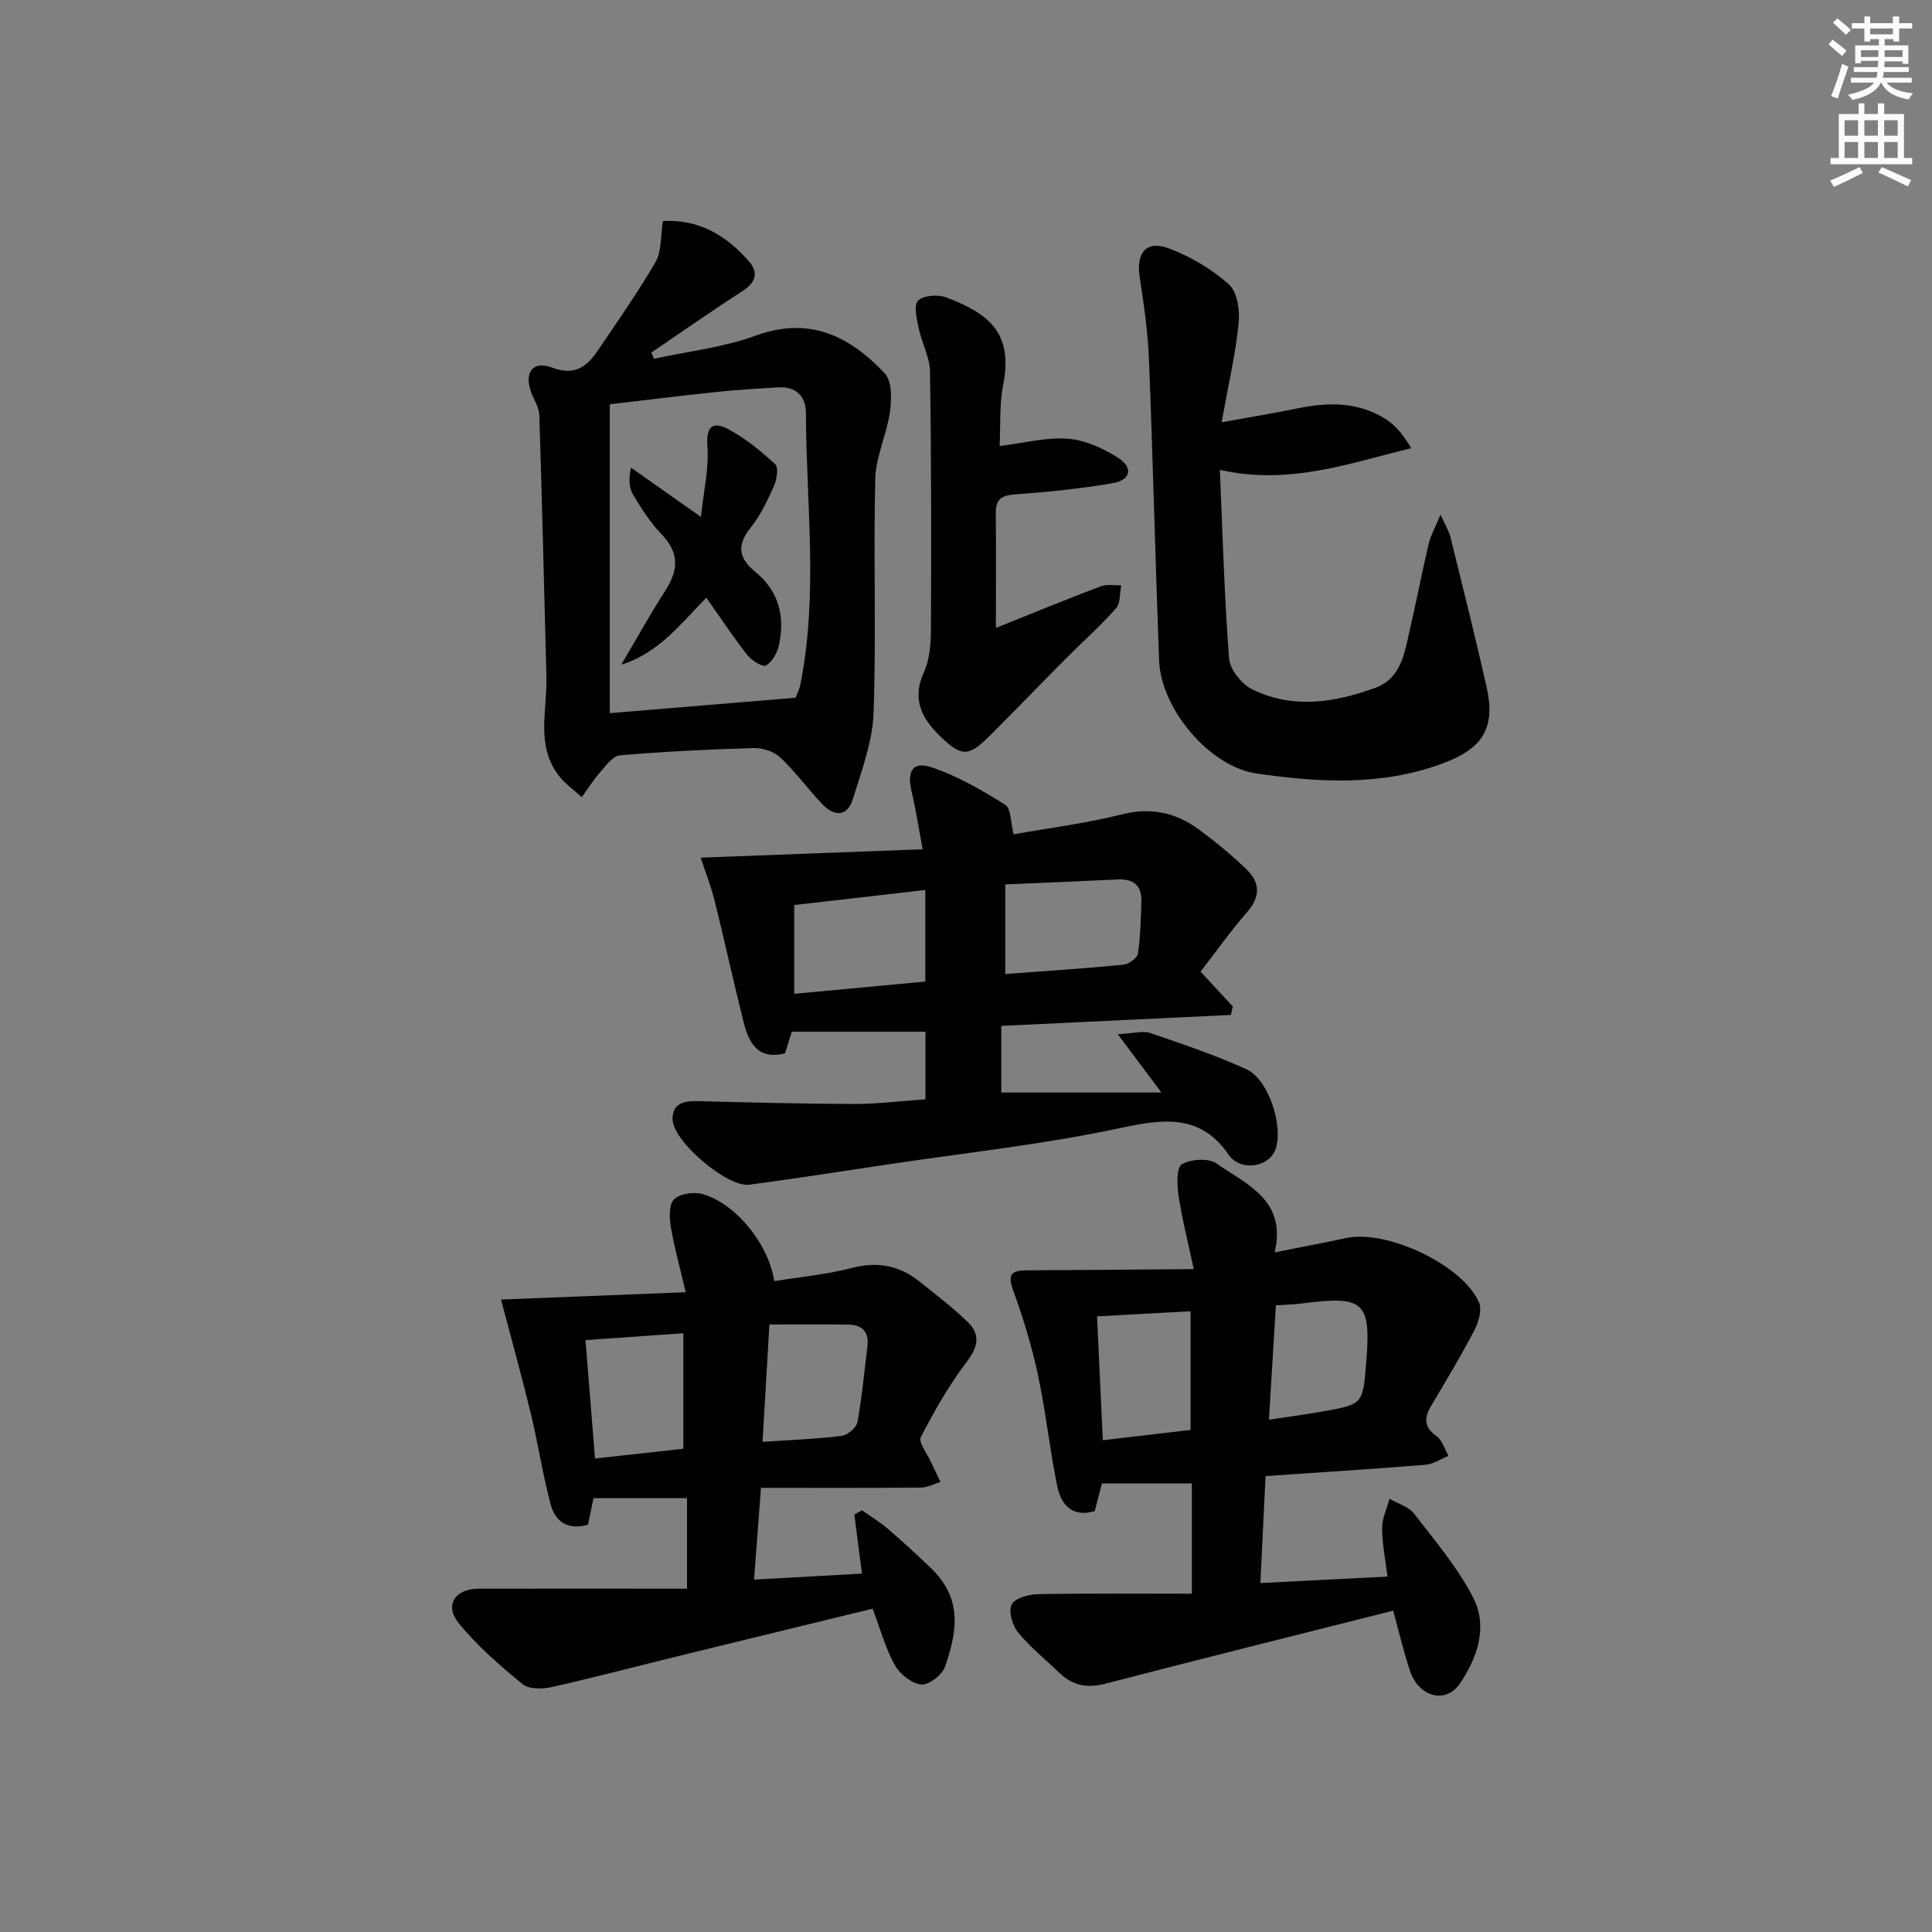 <svg enable-background="new 0 0 400 400" viewBox="0 0 400 400" xmlns="http://www.w3.org/2000/svg"><rect x="0" y="0" width="400" height="400" fill="#808080" stroke="none"/><g fill="#010100"><path d="m288.44 333.47c-20.27 5.12-39.89 10-59.45 15.09-3.79.99-6.84.5-9.62-2.18-2.87-2.77-6.03-5.29-8.55-8.35-1.19-1.45-2.04-4.28-1.4-5.77.55-1.29 3.43-2.17 5.31-2.2 10.59-.2 21.19-.1 32.03-.1 0-8.46 0-15.55 0-22.84-6.16 0-12.25 0-18.62 0-.47 1.82-.96 3.7-1.48 5.73-4.68 1.41-6.99-1.32-7.79-5.23-1.55-7.62-2.35-15.39-3.98-22.98-1.28-5.96-3.07-11.84-5.16-17.57-1.32-3.61.09-4.05 3.03-4.06 11.16-.05 22.33-.16 34.39-.26-1.28-6-2.46-10.58-3.15-15.24-.32-2.18-.44-5.8.69-6.46 1.87-1.09 5.54-1.33 7.21-.15 6.19 4.34 14.55 7.53 12.01 18.39 5.48-1.1 10.16-1.96 14.8-2.97 8.38-1.82 24.15 5.56 27.51 13.35.66 1.53-.11 4.1-.99 5.79-2.76 5.29-5.85 10.42-8.9 15.56-1.49 2.51-1.57 4.45 1.12 6.35 1.18.83 1.65 2.67 2.44 4.05-1.58.64-3.12 1.71-4.73 1.84-10.9.89-21.82 1.57-33.14 2.35-.36 7.34-.7 14.42-1.07 22.15 8.92-.46 17.28-.89 26.31-1.35-.44-3.61-1.11-6.84-1.11-10.07 0-2.01 1-4.03 1.54-6.04 1.72 1.01 3.94 1.62 5.07 3.08 4.34 5.61 9.02 11.13 12.24 17.38 3.1 6.02.89 12.46-2.76 17.82-2.89 4.25-8.45 2.79-10.27-2.53-1.38-4.08-2.33-8.27-3.53-12.58zm-41.94-37.42c0-8.6 0-16.51 0-24.57-6.53.36-12.73.7-19.37 1.06.4 8.6.79 16.81 1.2 25.64 6.18-.73 12.04-1.41 18.17-2.13zm16.22-2.12c4.28-.65 7.72-1.09 11.14-1.7 8.29-1.48 8.29-1.51 8.98-9.89 1.07-12.84-.34-14.15-13.25-12.48-1.75.23-3.53.27-5.43.4-.47 7.89-.93 15.46-1.44 23.67z"/><path d="m209.86 172.73c7.43-1.32 15.03-2.26 22.4-4.12 6.07-1.53 11.22-.37 15.99 3.15 3.47 2.56 6.83 5.32 9.92 8.32 2.77 2.7 2.75 5.64.02 8.78-3.46 3.97-6.51 8.29-9.63 12.31 2.51 2.7 4.59 4.95 6.68 7.2-.13.59-.26 1.17-.39 1.76-15.76.75-31.51 1.5-47.54 2.27v13.79h33.15c-3.24-4.32-5.71-7.62-9.05-12.08 3.35-.16 5.22-.75 6.72-.24 6.71 2.29 13.47 4.57 19.91 7.5 4.67 2.12 7.78 11.98 5.99 16.72-1.08 2.85-5.17 4.13-8.04 2.47-.57-.33-1.13-.78-1.49-1.31-5.87-8.69-13.51-7.64-22.6-5.69-15.86 3.39-32.08 5.12-48.16 7.53-9.52 1.43-19.04 2.91-28.58 4.19-4.61.62-15.96-9.08-15.92-13.62.03-3.32 2.5-3.75 5.29-3.68 10.81.27 21.61.56 32.42.58 4.78.01 9.56-.61 14.66-.96 0-4.76 0-9.32 0-14-9.17 0-18.22 0-27.68 0-.44 1.42-.91 2.9-1.4 4.47-5.57 1.46-7.49-2.14-8.57-6.44-2.11-8.36-3.93-16.8-6.01-25.17-.75-3-1.9-5.91-2.88-8.89 15.24-.58 30.32-1.15 45.96-1.74-.87-4.58-1.42-8.32-2.3-11.98-1-4.15.23-6.3 4.11-5 5.38 1.8 10.44 4.74 15.28 7.77 1.23.76 1.12 3.72 1.74 6.11zm-18.29 30.49c0-6.5 0-12.55 0-18.96-9.35 1.07-18.3 2.1-27.13 3.12v18.38c9.31-.88 18.18-1.71 27.13-2.54zm16.56-1.56c8.29-.62 16.39-1.14 24.47-1.93 1.11-.11 2.86-1.39 3-2.32.53-3.56.59-7.19.71-10.8.11-3.39-1.75-4.69-5.01-4.53-7.58.38-15.17.68-23.17 1.03z"/><path d="m142.24 328.92c0-7.1 0-12.83 0-18.74-6.58 0-12.86 0-19.36 0-.39 1.88-.75 3.63-1.14 5.48-4.01 1.2-6.75-.51-7.72-4.13-1.66-6.21-2.61-12.61-4.12-18.87-1.9-7.82-4.06-15.58-6.17-23.6 12.08-.48 24.73-.98 38.24-1.52-1.16-4.96-2.35-9.19-3.08-13.51-.32-1.89-.42-4.68.66-5.72 1.23-1.19 4.1-1.6 5.91-1.09 6.89 1.93 13.78 10.51 14.83 18.03 5.38-.88 10.85-1.37 16.1-2.74 5.33-1.39 9.85-.49 14.01 2.84 3.36 2.7 6.81 5.32 9.91 8.3 2.7 2.59 2.25 5.14-.14 8.28-3.68 4.83-6.73 10.19-9.52 15.6-.55 1.08 1.31 3.41 2.09 5.15.63 1.4 1.33 2.77 1.99 4.15-1.36.4-2.72 1.15-4.08 1.16-10.95.1-21.9.05-33.1.05-.52 6.85-.94 12.43-1.43 19 7.69-.43 15.02-.83 22.34-1.24-.56-4.36-1.07-8.3-1.58-12.24.53-.29 1.05-.58 1.58-.87 1.78 1.25 3.66 2.38 5.31 3.79 3.03 2.6 5.97 5.31 8.86 8.07 6.52 6.22 5.72 12.77 3.04 20.5-.59 1.71-3.37 3.87-4.94 3.71-1.99-.2-4.45-2.16-5.48-4.04-1.96-3.57-3.06-7.62-4.58-11.66-13.32 3.25-26.32 6.4-39.32 9.59-9.02 2.21-18.01 4.59-27.07 6.63-1.94.44-4.76.49-6.09-.6-4.72-3.87-9.42-7.94-13.24-12.65-2.99-3.68-.74-7.09 4.12-7.11 14.25-.04 28.53 0 43.17 0zm-19.05-26.95c6.51-.72 12.38-1.37 18.28-2.02 0-8.15 0-15.86 0-23.91-6.91.48-13.44.93-20.25 1.41.66 8.21 1.29 16.07 1.97 24.52zm34.69-3.45c5.87-.4 11.13-.58 16.34-1.23 1.24-.15 3.09-1.69 3.3-2.84.95-5.19 1.42-10.46 2.07-15.71.36-2.94-1.05-4.45-3.88-4.49-5.44-.09-10.88-.03-16.41-.03-.49 8.5-.94 16.21-1.42 24.3z"/><path d="m137.26 45.75c7.62-.38 13.22 3.1 17.84 8.41 2.01 2.31 1.33 4.37-1.4 6.13-6.37 4.09-12.57 8.45-18.84 12.7.18.43.36.86.53 1.29 7.04-1.54 14.35-2.33 21.05-4.78 11.19-4.1 19.53.13 26.75 7.82 1.52 1.62 1.42 5.38 1.05 8.01-.65 4.66-2.92 9.19-3.03 13.82-.39 16.16.23 32.34-.35 48.49-.22 5.96-2.47 11.91-4.26 17.72-1.18 3.85-3.91 3.73-6.43 1.06-2.97-3.15-5.54-6.69-8.68-9.64-1.29-1.22-3.62-1.95-5.45-1.9-9.25.27-18.51.71-27.73 1.51-1.5.13-2.94 2.24-4.18 3.64-1.37 1.55-2.46 3.34-3.68 5.02-1.62-1.5-3.51-2.8-4.82-4.54-4.73-6.23-2.32-13.46-2.5-20.31-.47-18.09-.89-36.19-1.47-54.28-.05-1.57-1.1-3.1-1.67-4.66-1.52-4.1.29-6.67 4.26-5.17 4.73 1.79 7.27-.16 9.57-3.58 4.07-6.04 8.27-12.01 11.93-18.3 1.24-2.12.97-5.13 1.51-8.46zm27.44 98.71c.05-.13.75-1.45 1.03-2.85 3.7-18.64 1.19-37.42 1.12-56.14-.01-3.55-2.12-5.49-5.8-5.27-4.14.25-8.28.49-12.4.92-7.52.79-15.03 1.72-22.4 2.58v63.95c12.7-1.05 25.11-2.08 38.45-3.19z"/><path d="m252.93 87.43c6.21-1.13 11.06-1.93 15.87-2.91 6.38-1.31 12.61-1.32 18.26 2.36 1.98 1.29 3.54 3.23 5.12 5.92-12.81 3.07-25.14 7.73-39.62 4.48.57 13.05.91 26.09 1.91 39.07.18 2.29 2.63 5.32 4.82 6.39 8.4 4.11 17.1 2.73 25.5-.35 5.28-1.94 5.98-7.14 7.06-11.81 1.38-5.97 2.54-12 3.93-17.96.38-1.65 1.27-3.18 2.47-6.08 1.09 2.44 1.77 3.5 2.05 4.65 2.54 10.3 5.13 20.59 7.46 30.93 1.95 8.66-.74 12.87-9.2 15.99-12.62 4.65-25.58 3.9-38.42 2.03-9.8-1.42-19.79-13.48-20.16-23.37-.79-20.76-1.27-41.53-2.1-62.29-.23-5.75-1.05-11.49-1.93-17.18-.75-4.86 1.34-7.6 5.88-5.93 4.53 1.66 8.95 4.28 12.56 7.46 1.76 1.55 2.33 5.41 2.06 8.08-.65 6.38-2.11 12.68-3.52 20.52z"/><path d="m206.96 92.35c4.97-.61 9.59-1.85 14.1-1.52 3.58.27 7.33 1.97 10.42 3.95 3.24 2.08 2.63 4.62-1.18 5.27-6.52 1.11-13.13 1.8-19.73 2.27-2.77.2-4.43.66-4.4 3.82.07 7.65.02 15.3.02 23.86 7.44-2.98 14.52-5.89 21.67-8.6 1.27-.48 2.85-.17 4.28-.23-.33 1.62-.13 3.71-1.09 4.79-3.19 3.61-6.82 6.82-10.23 10.24-5.4 5.43-10.7 10.96-16.13 16.36-4.06 4.04-5.59 4.07-9.61.29-3.99-3.75-6.46-7.8-3.8-13.66 1.19-2.62 1.45-5.84 1.46-8.79.08-17.82.08-35.65-.19-53.46-.04-2.96-1.69-5.87-2.31-8.86-.4-1.95-1.13-4.77-.19-5.8 1.03-1.12 4.1-1.37 5.8-.72 8.57 3.22 14.04 7.16 11.84 18.14-.8 4.18-.52 8.58-.73 12.65z"/><path d="m146.23 123.74c-5.29 5.44-9.9 11.49-17.61 13.88 3.07-5.19 6-10.47 9.25-15.55 2.7-4.22 2.67-7.77-.95-11.51-2.28-2.36-4.1-5.24-5.81-8.08-.86-1.42-1.01-3.27-.47-5.66 4.38 3.09 8.76 6.18 14.48 10.2.57-5.48 1.69-10.09 1.34-14.59-.32-4.22 1.17-5.25 4.3-3.59 3.54 1.88 6.75 4.52 9.72 7.25.73.67.37 3.16-.22 4.48-1.35 3.02-2.8 6.13-4.85 8.68-2.94 3.65-2.46 6.36.98 9.16 4.88 3.97 6.17 9.26 4.88 15.18-.34 1.58-1.38 3.42-2.67 4.2-.65.39-2.96-1.01-3.85-2.13-2.94-3.76-5.58-7.76-8.52-11.92z"/></g><path d="m378.6 9.2.8-1c.9.7 1.9 1.4 2.9 2.3l-.9 1.1c-1.1-.9-2-1.7-2.8-2.4zm.5 10.7c.9-2.1 1.6-4.3 2.3-6.7.4.2.8.4 1.3.6-.7 2.1-1.5 4.2-2.2 6.6zm.4-15.2.9-.9c1 .8 2 1.6 2.8 2.4l-1 1c-1-.9-1.9-1.8-2.7-2.5zm12.5-1.3h1.2v1.4h2.7v1.1h-2.7v2.7h-1.2v-.5h-1.8v1.3h4.9v3.8h-1.2v-.5h-3.7c0 .4-.1.9-.1 1.2h5.1v1h-5.2c0 .5-.1.9-.2 1.2h6v1h-5.2c1.1 1.3 2.9 2 5.5 2.2-.4.4-.7.8-.9 1.3-2.9-.5-4.8-1.6-5.7-3.5h-.1c-.8 1.7-2.7 2.9-5.9 3.6-.2-.4-.6-.8-.9-1.1 2.8-.6 4.6-1.4 5.4-2.5h-4.8v-1h5.3c.1-.3.2-.7.2-1.2h-4.9v-1h5c0-.4 0-.8.1-1.3h-3.6v.5h-1.2v-3.7h4.9v-1.3h-1.8v.5h-1.2v-2.7h-2.6v-1.1h2.6v-1.4h1.2v1.4h4.7v-1.4zm-6.7 8.4h3.6c0-.4 0-.9 0-1.4h-3.6zm1.9-4.7h4.7v-1.2h-4.7zm6.7 3.3h-3.7v1.4h3.7z" fill="#fbfcfa"/><path d="m384.7 21.4h1.3v2.2h2.8v-2.2h1.3v2.2h4.1v9.1h1.7v1.3h-16.9v-1.3h1.7v-9.1h4.1v-2.2zm.3 13.2.7 1.2c-1.8.9-3.8 1.9-6 2.9-.2-.4-.5-.8-.8-1.3 2.4-1 4.4-2 6.1-2.8zm-3.1-6.5h2.8v-3.2h-2.8zm0 4.6h2.8v-3.3h-2.8zm4.1-4.6h2.8v-3.2h-2.8zm0 4.6h2.8v-3.3h-2.8v3.2zm3.6 1.9c2.1.9 4.1 1.8 6.1 2.7l-.7 1.3c-2.2-1.1-4.2-2-6.1-2.9zm3.3-9.7h-2.8v3.2h2.8zm-2.8 7.8h2.8v-3.3h-2.8z" fill="#fbfcfa"/></svg>